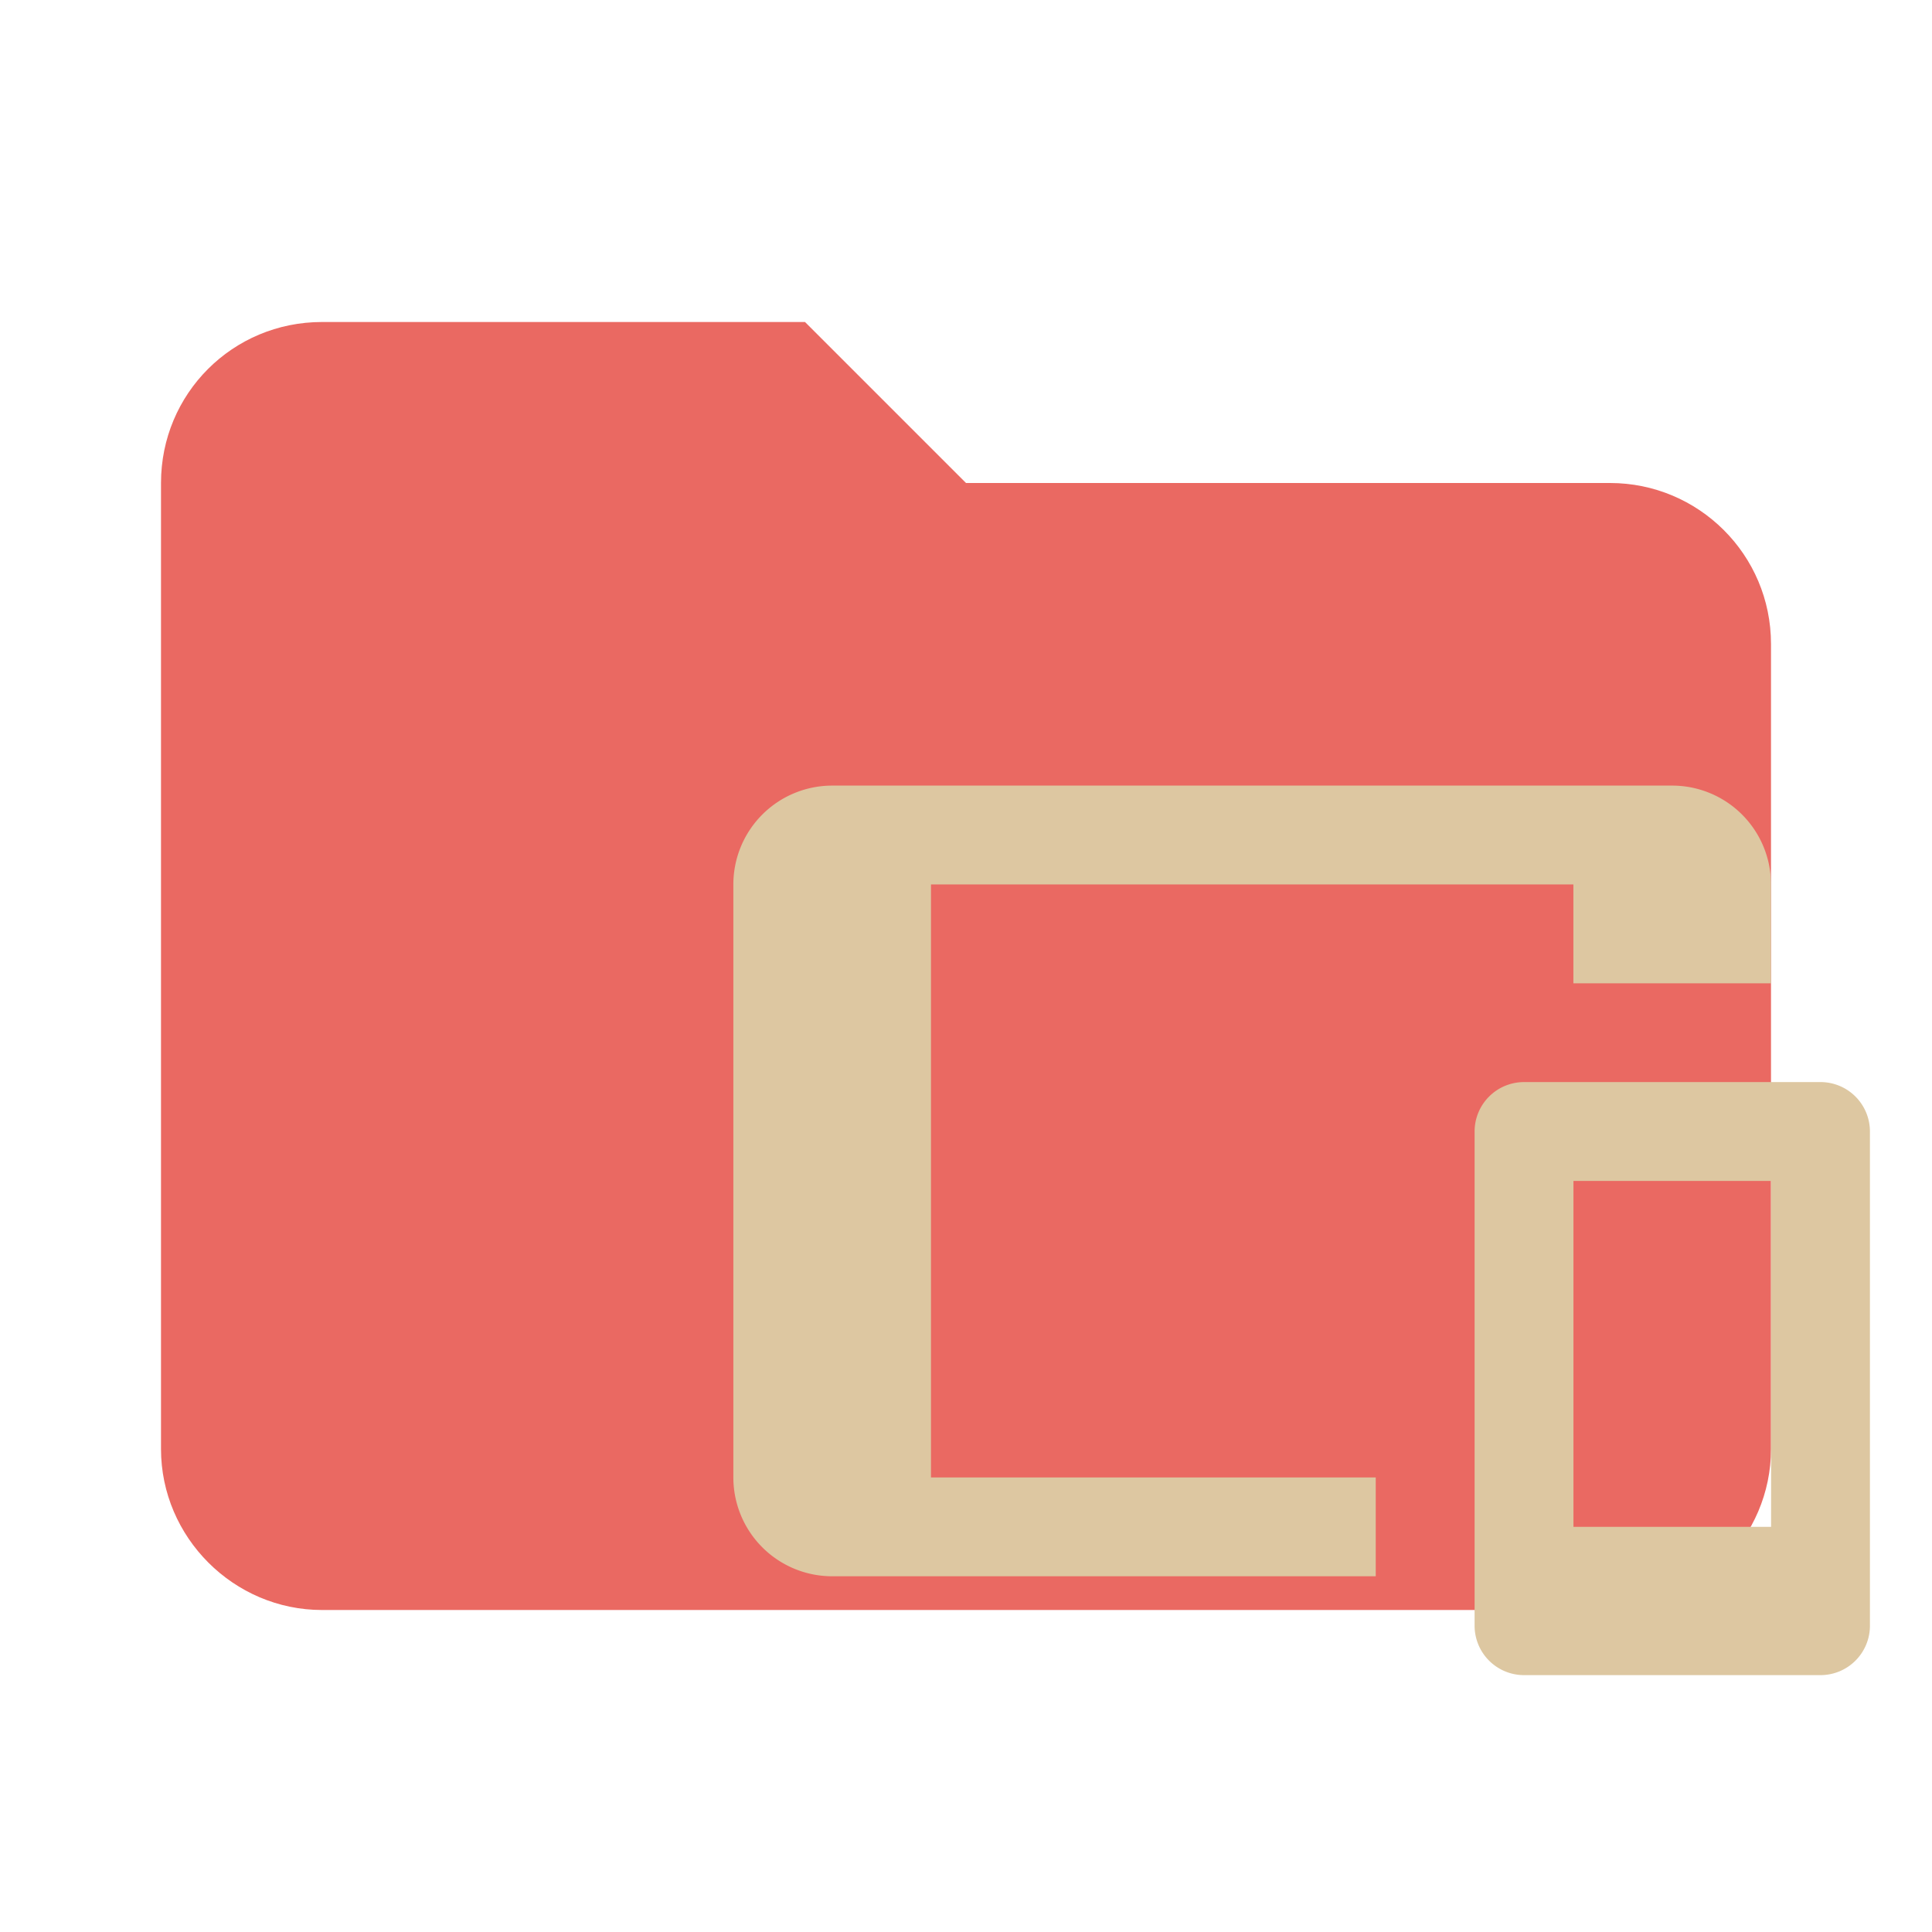 <svg clip-rule="evenodd" fill-rule="evenodd" stroke-linejoin="round" stroke-miterlimit="1.414" version="1.1" viewBox="0 0 24 24" xml:space="preserve" xmlns="http://www.w3.org/2000/svg"><path d="m10 4h-6c-1.11 0-2 .89-2 2v12c0 1.097.903 2 2 2h16c1.097 0 2-.903 2-2v-10c0-1.11-.9-2-2-2h-8l-2-2z" fill="#e57373" fill-rule="nonzero" style="fill:#ea6962"/><path d="m10.337 9.759h10.435a1.228 1.228 0 0 1 1.228 1.228v1.228h-2.455v-1.228h-7.98v7.366h5.525v1.228h-6.752a1.228 1.228 0 0 1-1.228-1.228v-7.366a1.228 1.228 0 0 1 1.228-1.228m8.594 3.683h3.683a.614.614 0 0 1 .614.614v6.139a.614.614 0 0 1-.614.614h-3.683a.614.614 0 0 1-.614-.614v-6.139a.614.614 0 0 1 .614-.614m.614 1.228v4.297h2.455v-4.297z" style="fill:#ddc7a1;stroke-width:.614"/></svg>
